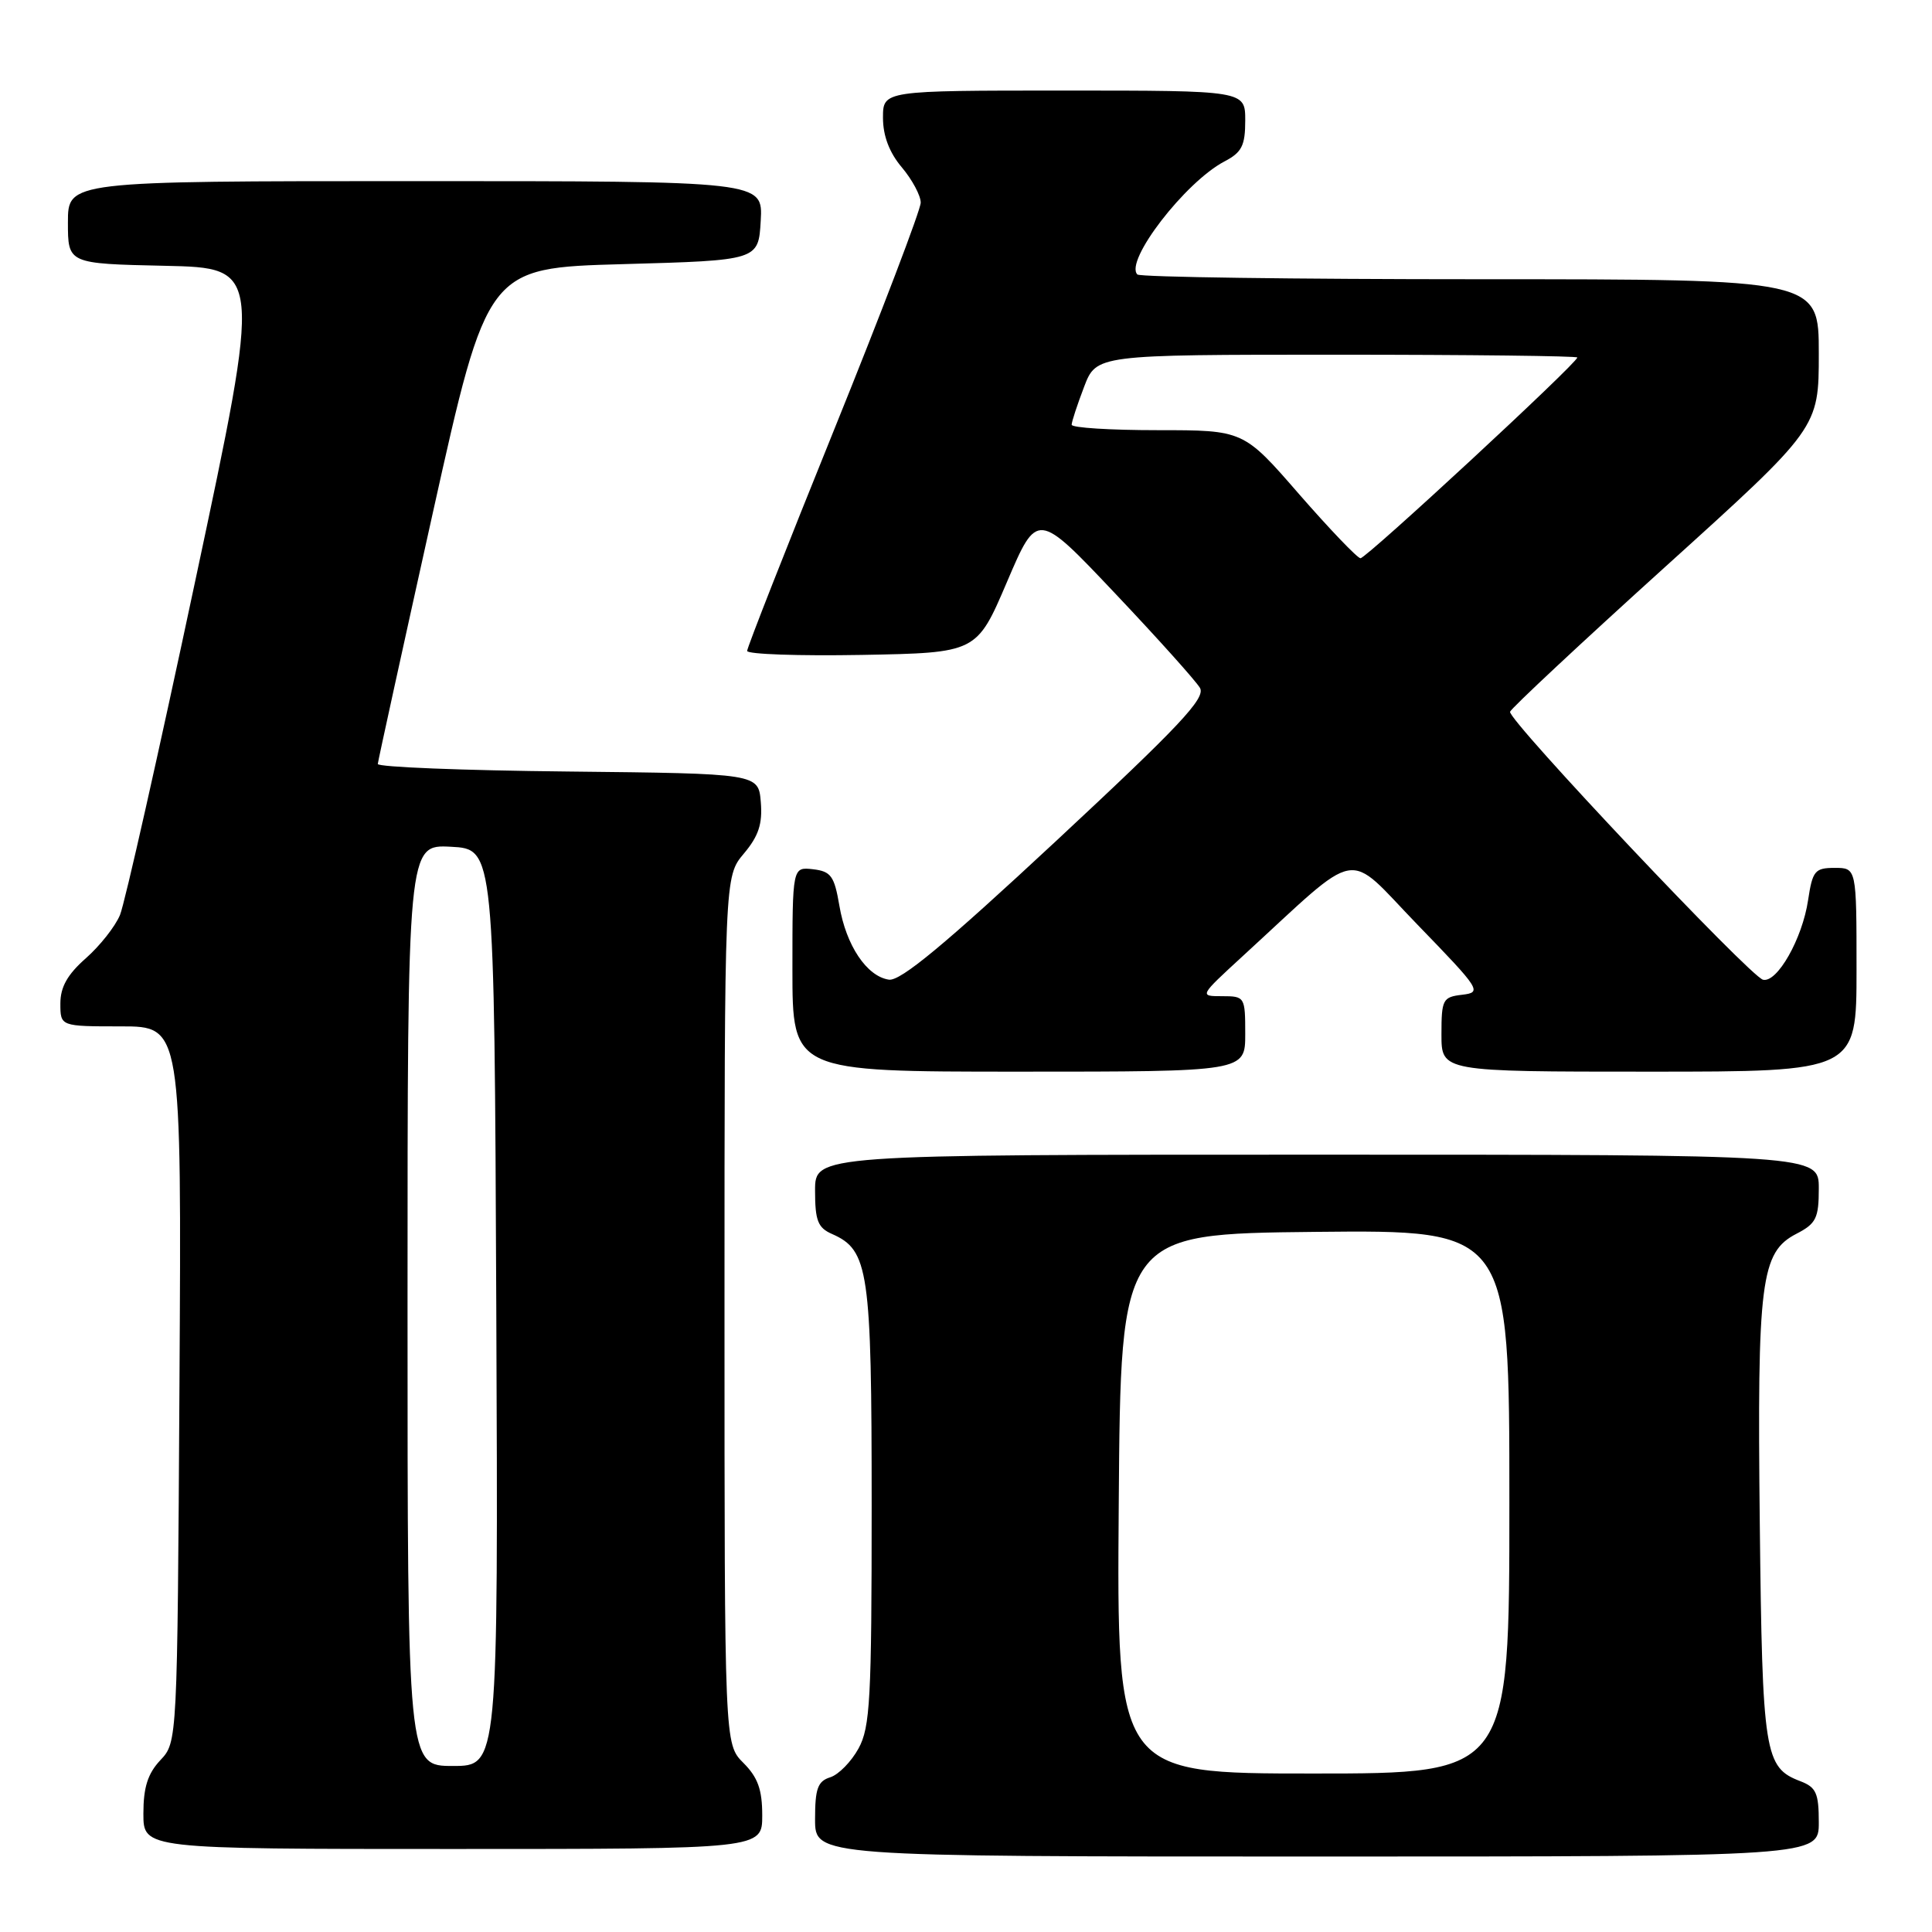 <?xml version="1.0" encoding="UTF-8" standalone="no"?>
<!DOCTYPE svg PUBLIC "-//W3C//DTD SVG 1.1//EN" "http://www.w3.org/Graphics/SVG/1.1/DTD/svg11.dtd" >
<svg xmlns="http://www.w3.org/2000/svg" xmlns:xlink="http://www.w3.org/1999/xlink" version="1.1" viewBox="0 0 256 256">
 <g >
 <path fill="currentColor"
d=" M 241.00 241.48 C 241.00 237.60 240.65 236.82 238.56 236.02 C 233.80 234.21 233.52 232.45 233.18 201.86 C 232.83 169.72 233.30 165.93 238.04 163.48 C 240.65 162.13 241.00 161.42 241.00 157.47 C 241.00 153.00 241.00 153.00 174.50 153.00 C 108.00 153.00 108.00 153.00 108.00 157.76 C 108.00 161.74 108.37 162.69 110.25 163.51 C 115.11 165.65 115.50 168.30 115.50 199.50 C 115.50 225.16 115.30 228.87 113.76 231.68 C 112.80 233.43 111.12 235.15 110.01 235.50 C 108.35 236.02 108.00 237.00 108.00 241.07 C 108.00 246.00 108.00 246.00 174.50 246.00 C 241.00 246.00 241.00 246.00 241.00 241.48 Z  M 101.00 240.55 C 101.00 237.13 100.42 235.51 98.50 233.59 C 96.00 231.09 96.00 231.09 96.00 173.62 C 96.00 116.15 96.00 116.15 98.56 113.11 C 100.52 110.78 101.05 109.17 100.81 106.28 C 100.50 102.50 100.50 102.50 75.25 102.23 C 61.36 102.09 50.03 101.64 50.06 101.23 C 50.09 100.83 53.37 85.88 57.34 68.00 C 64.57 35.50 64.57 35.50 82.53 35.00 C 100.50 34.50 100.50 34.50 100.80 29.25 C 101.10 24.00 101.10 24.00 55.05 24.00 C 9.00 24.00 9.00 24.00 9.00 29.47 C 9.00 34.94 9.00 34.94 21.85 35.22 C 34.70 35.50 34.70 35.50 25.87 76.98 C 21.02 99.80 16.53 119.72 15.90 121.24 C 15.27 122.76 13.23 125.34 11.38 126.97 C 8.94 129.12 8.00 130.78 8.00 132.97 C 8.00 136.00 8.00 136.00 16.03 136.00 C 24.06 136.00 24.06 136.00 23.78 183.42 C 23.50 230.84 23.50 230.84 21.25 233.23 C 19.58 235.01 19.00 236.83 19.00 240.31 C 19.00 245.00 19.00 245.00 60.00 245.00 C 101.00 245.00 101.00 245.00 101.00 240.55 Z  M 165.00 137.00 C 165.00 132.09 164.94 132.00 161.94 132.00 C 158.89 132.00 158.89 132.00 164.69 126.67 C 180.64 112.05 178.12 112.50 187.84 122.54 C 196.19 131.16 196.40 131.49 193.75 131.81 C 191.17 132.11 191.00 132.43 191.00 137.07 C 191.00 142.00 191.00 142.00 218.50 142.00 C 246.00 142.00 246.00 142.00 246.00 128.50 C 246.00 115.00 246.00 115.00 243.11 115.00 C 240.48 115.00 240.17 115.38 239.58 119.28 C 238.82 124.39 235.48 130.26 233.61 129.82 C 231.90 129.41 199.79 95.40 200.09 94.31 C 200.22 93.87 209.47 85.22 220.66 75.10 C 241.00 56.71 241.00 56.71 241.00 46.85 C 241.00 37.00 241.00 37.00 196.17 37.00 C 171.51 37.00 151.05 36.72 150.71 36.37 C 148.96 34.62 157.05 24.11 162.25 21.39 C 164.55 20.19 165.00 19.29 165.00 15.97 C 165.00 12.00 165.00 12.00 141.00 12.00 C 117.00 12.00 117.00 12.00 117.00 15.61 C 117.00 17.99 117.84 20.22 119.50 22.18 C 120.88 23.82 122.00 25.92 122.00 26.85 C 122.00 27.78 116.83 41.35 110.50 57.00 C 104.17 72.65 99.00 85.81 99.00 86.25 C 99.00 86.69 105.84 86.93 114.21 86.78 C 129.42 86.50 129.42 86.50 133.43 77.11 C 137.44 67.72 137.44 67.72 147.74 78.61 C 153.41 84.60 158.47 90.24 159.00 91.15 C 159.79 92.50 156.31 96.19 139.91 111.46 C 125.19 125.16 119.31 130.04 117.78 129.81 C 114.85 129.37 112.11 125.28 111.22 120.00 C 110.55 116.07 110.11 115.46 107.73 115.18 C 105.00 114.87 105.00 114.87 105.00 128.43 C 105.00 142.00 105.00 142.00 135.00 142.00 C 165.00 142.00 165.00 142.00 165.00 137.00 Z  M 148.24 199.25 C 148.50 163.50 148.50 163.50 174.25 163.23 C 200.00 162.97 200.00 162.97 200.00 198.98 C 200.00 235.00 200.00 235.00 173.99 235.00 C 147.97 235.00 147.97 235.00 148.24 199.25 Z  M 54.00 172.95 C 54.00 111.90 54.00 111.90 59.75 112.20 C 65.50 112.50 65.50 112.50 65.76 173.25 C 66.02 234.00 66.02 234.00 60.01 234.00 C 54.00 234.00 54.00 234.00 54.00 172.95 Z  M 172.13 65.47 C 164.77 57.00 164.77 57.00 153.38 57.00 C 147.12 57.00 142.00 56.68 142.00 56.28 C 142.00 55.89 142.74 53.64 143.64 51.28 C 145.27 47.00 145.27 47.00 177.14 47.00 C 194.66 47.00 209.00 47.17 209.00 47.37 C 209.00 48.11 181.03 74.00 180.27 73.97 C 179.85 73.95 176.19 70.12 172.13 65.47 Z "/>
</g>
</svg>